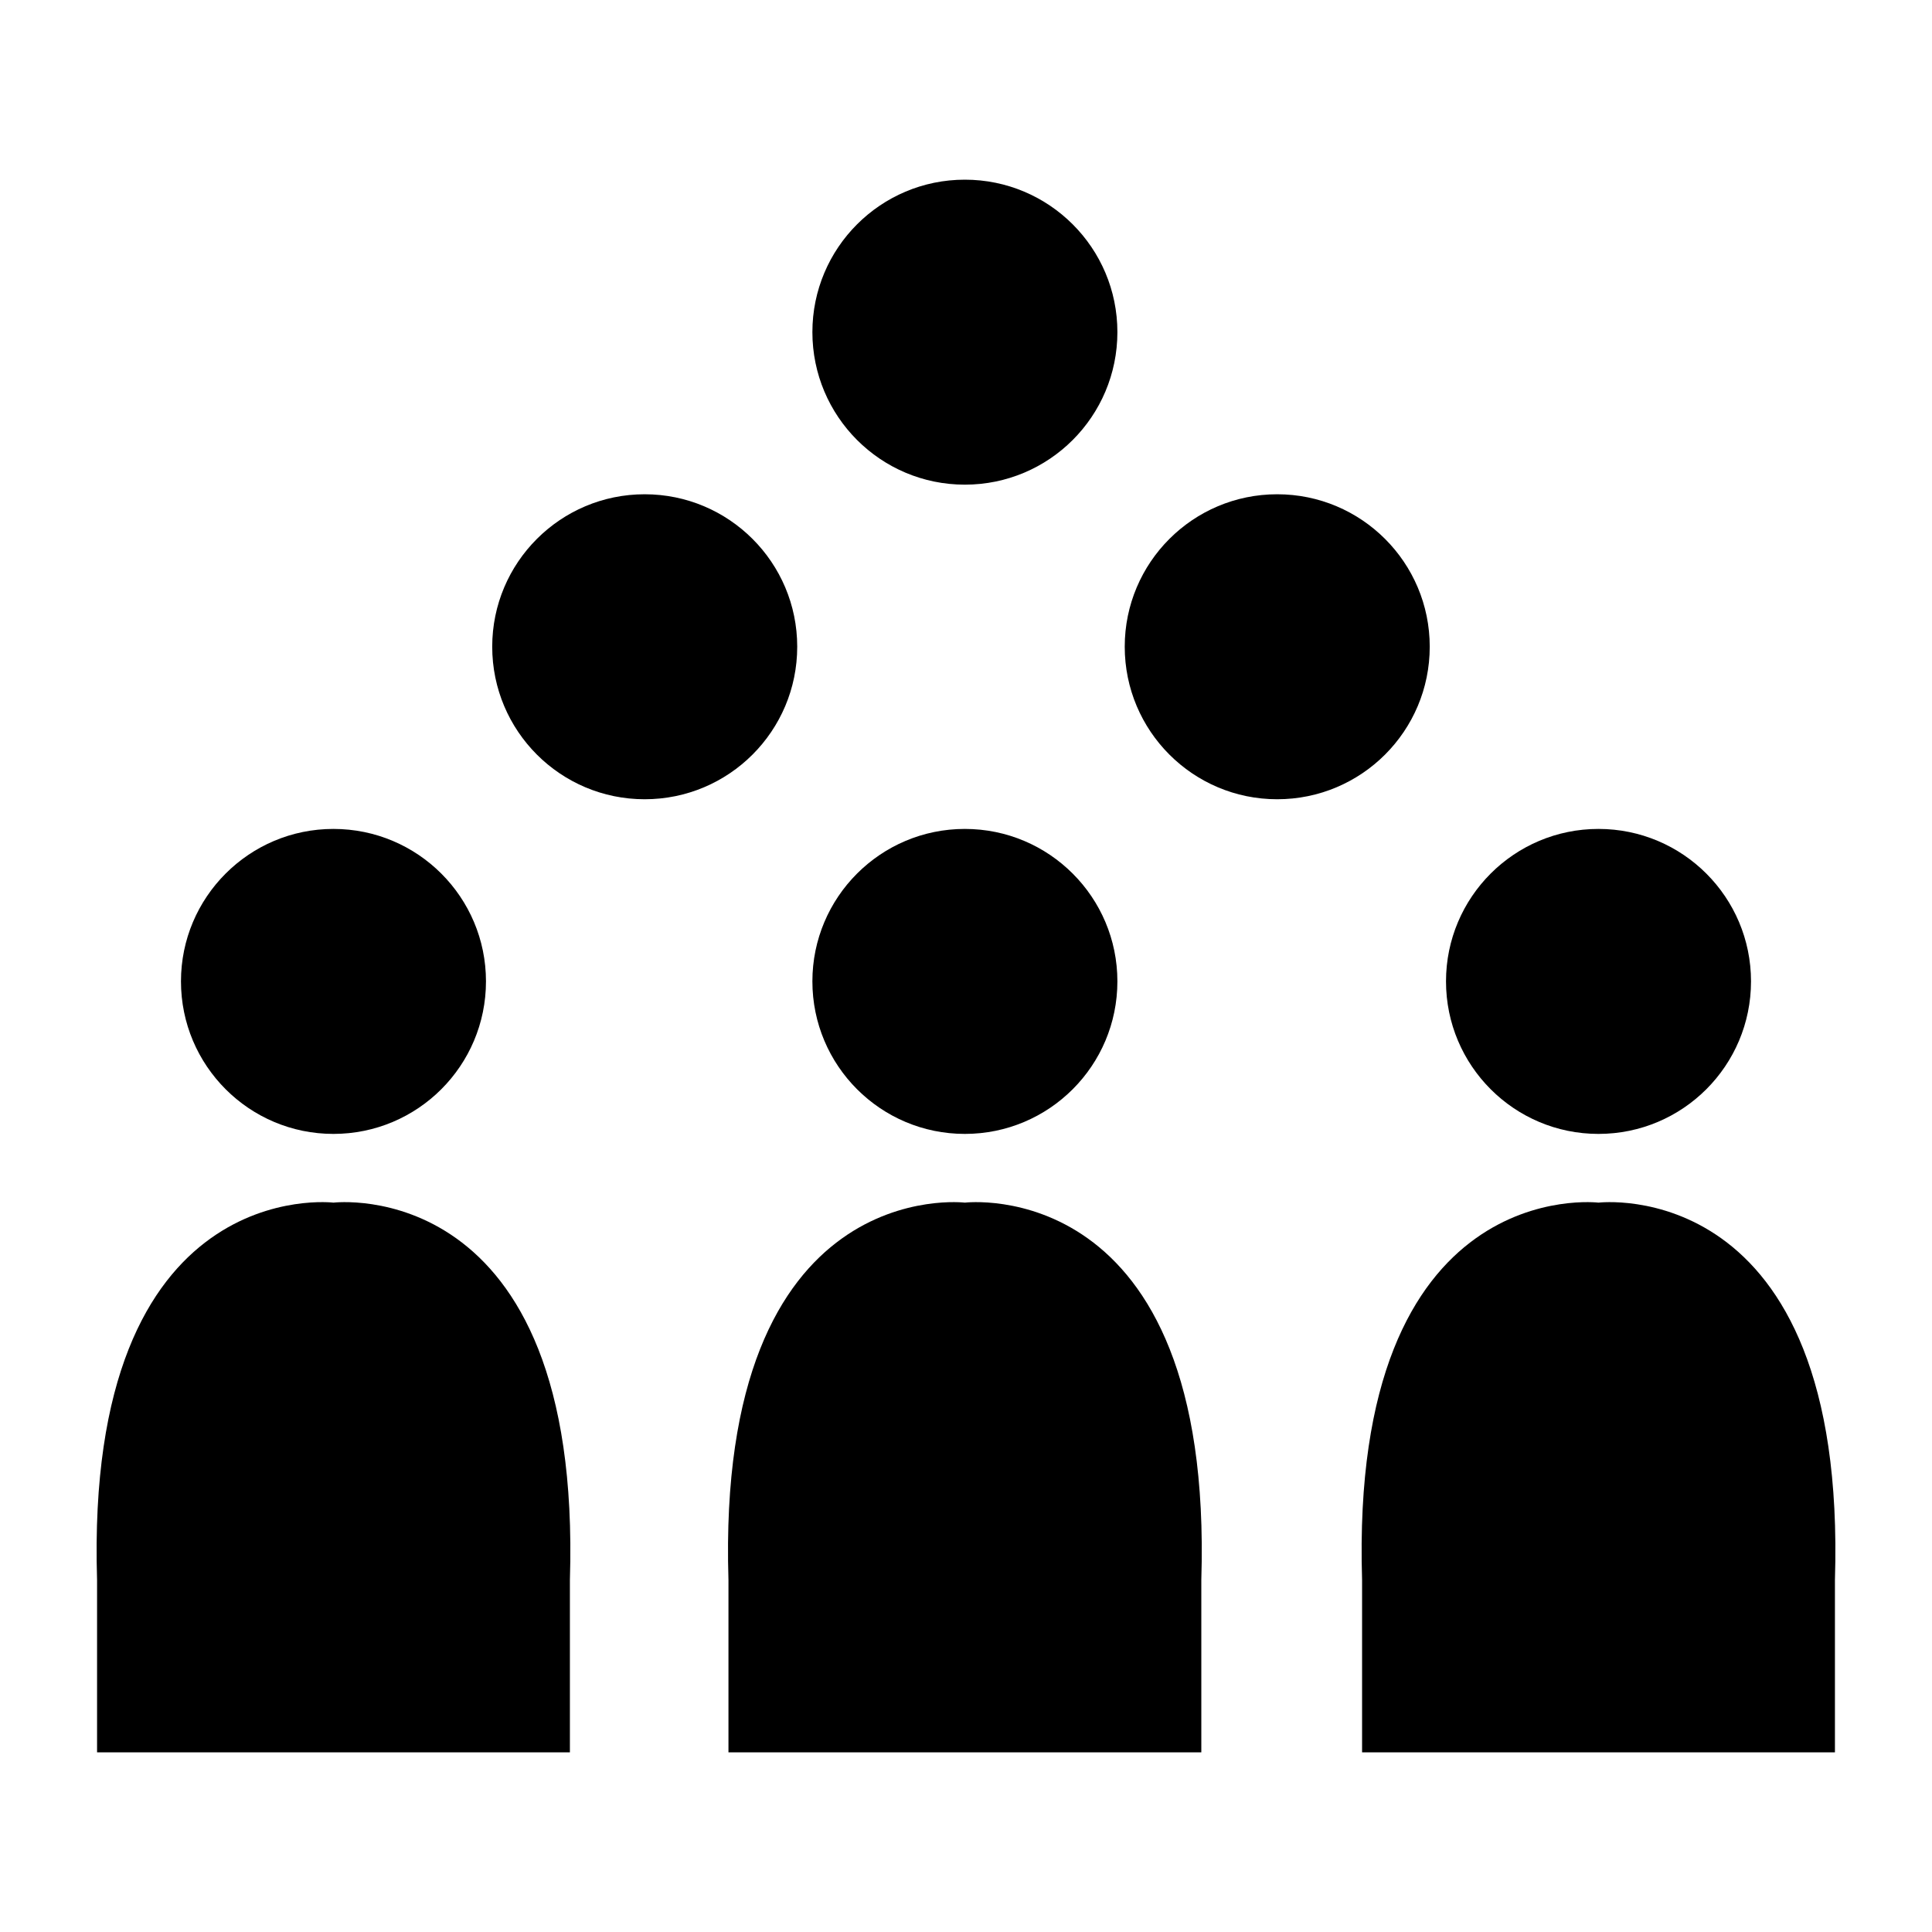 <svg xmlns="http://www.w3.org/2000/svg" xmlns:xlink="http://www.w3.org/1999/xlink" version="1.1" x="0px" y="0px" width="100px" height="100px" viewBox="0 0 100 100" enable-background="new 0 0 100 100" xml:space="preserve">
<g id="Paint_1_">
</g>
<g id="Time">
</g>
<g id="Peg">
</g>
<g id="Peg_2">
</g>
<g id="Spray">
</g>
<g id="Service">
</g>
<g id="Green_Tea">
</g>
<g id="Dispenser">
</g>
<g id="Handheld_Vacuum">
</g>
<g id="Fan">
</g>
<g id="Glitter">
</g>
<g id="ID">
</g>
<g id="Security">
</g>
<g id="Security_2">
</g>
<g id="Work">
</g>
<g id="Calculator">
</g>
<g id="Workflow">
</g>
<g id="Crowd">
	<path d="M9.367,50.795c0-4.354,3.533-7.89,7.89-7.89c4.364,0,7.897,3.535,7.897,7.89c0,4.361-3.533,7.896-7.897,7.896   C12.901,58.691,9.367,55.156,9.367,50.795z M17.26,90.7h12.238v-8.921c0.652-21.1-12.238-19.531-12.238-19.531   S4.373,60.679,5.024,81.779V90.7H17.26z M49.939,58.691c4.364,0,7.897-3.535,7.897-7.896c0-4.354-3.533-7.89-7.897-7.89   c-4.357,0-7.89,3.535-7.89,7.89C42.049,55.156,45.582,58.691,49.939,58.691z M49.942,90.7h12.238v-8.921   c0.652-21.1-12.238-19.531-12.238-19.531s-12.887-1.568-12.237,19.531V90.7H49.942z M82.735,58.691   c4.364,0,7.897-3.535,7.897-7.896c0-4.354-3.533-7.89-7.897-7.89c-4.357,0-7.89,3.535-7.89,7.89   C74.845,55.156,78.378,58.691,82.735,58.691z M33.367,41.369c4.364,0,7.897-3.535,7.897-7.896c0-4.354-3.533-7.89-7.897-7.89   c-4.357,0-7.89,3.535-7.89,7.89C25.477,37.834,29.01,41.369,33.367,41.369z M66.106,41.369c4.364,0,7.897-3.535,7.897-7.896   c0-4.354-3.533-7.89-7.897-7.89c-4.357,0-7.89,3.535-7.89,7.89C58.216,37.834,61.749,41.369,66.106,41.369z M49.939,25.086   c4.364,0,7.897-3.535,7.897-7.896c0-4.354-3.533-7.89-7.897-7.89c-4.357,0-7.89,3.535-7.89,7.89   C42.049,21.551,45.582,25.086,49.939,25.086z M82.738,90.7h12.238v-8.921c0.652-21.1-12.238-19.531-12.238-19.531   s-12.887-1.568-12.237,19.531V90.7H82.738z"/>
</g>
</svg>